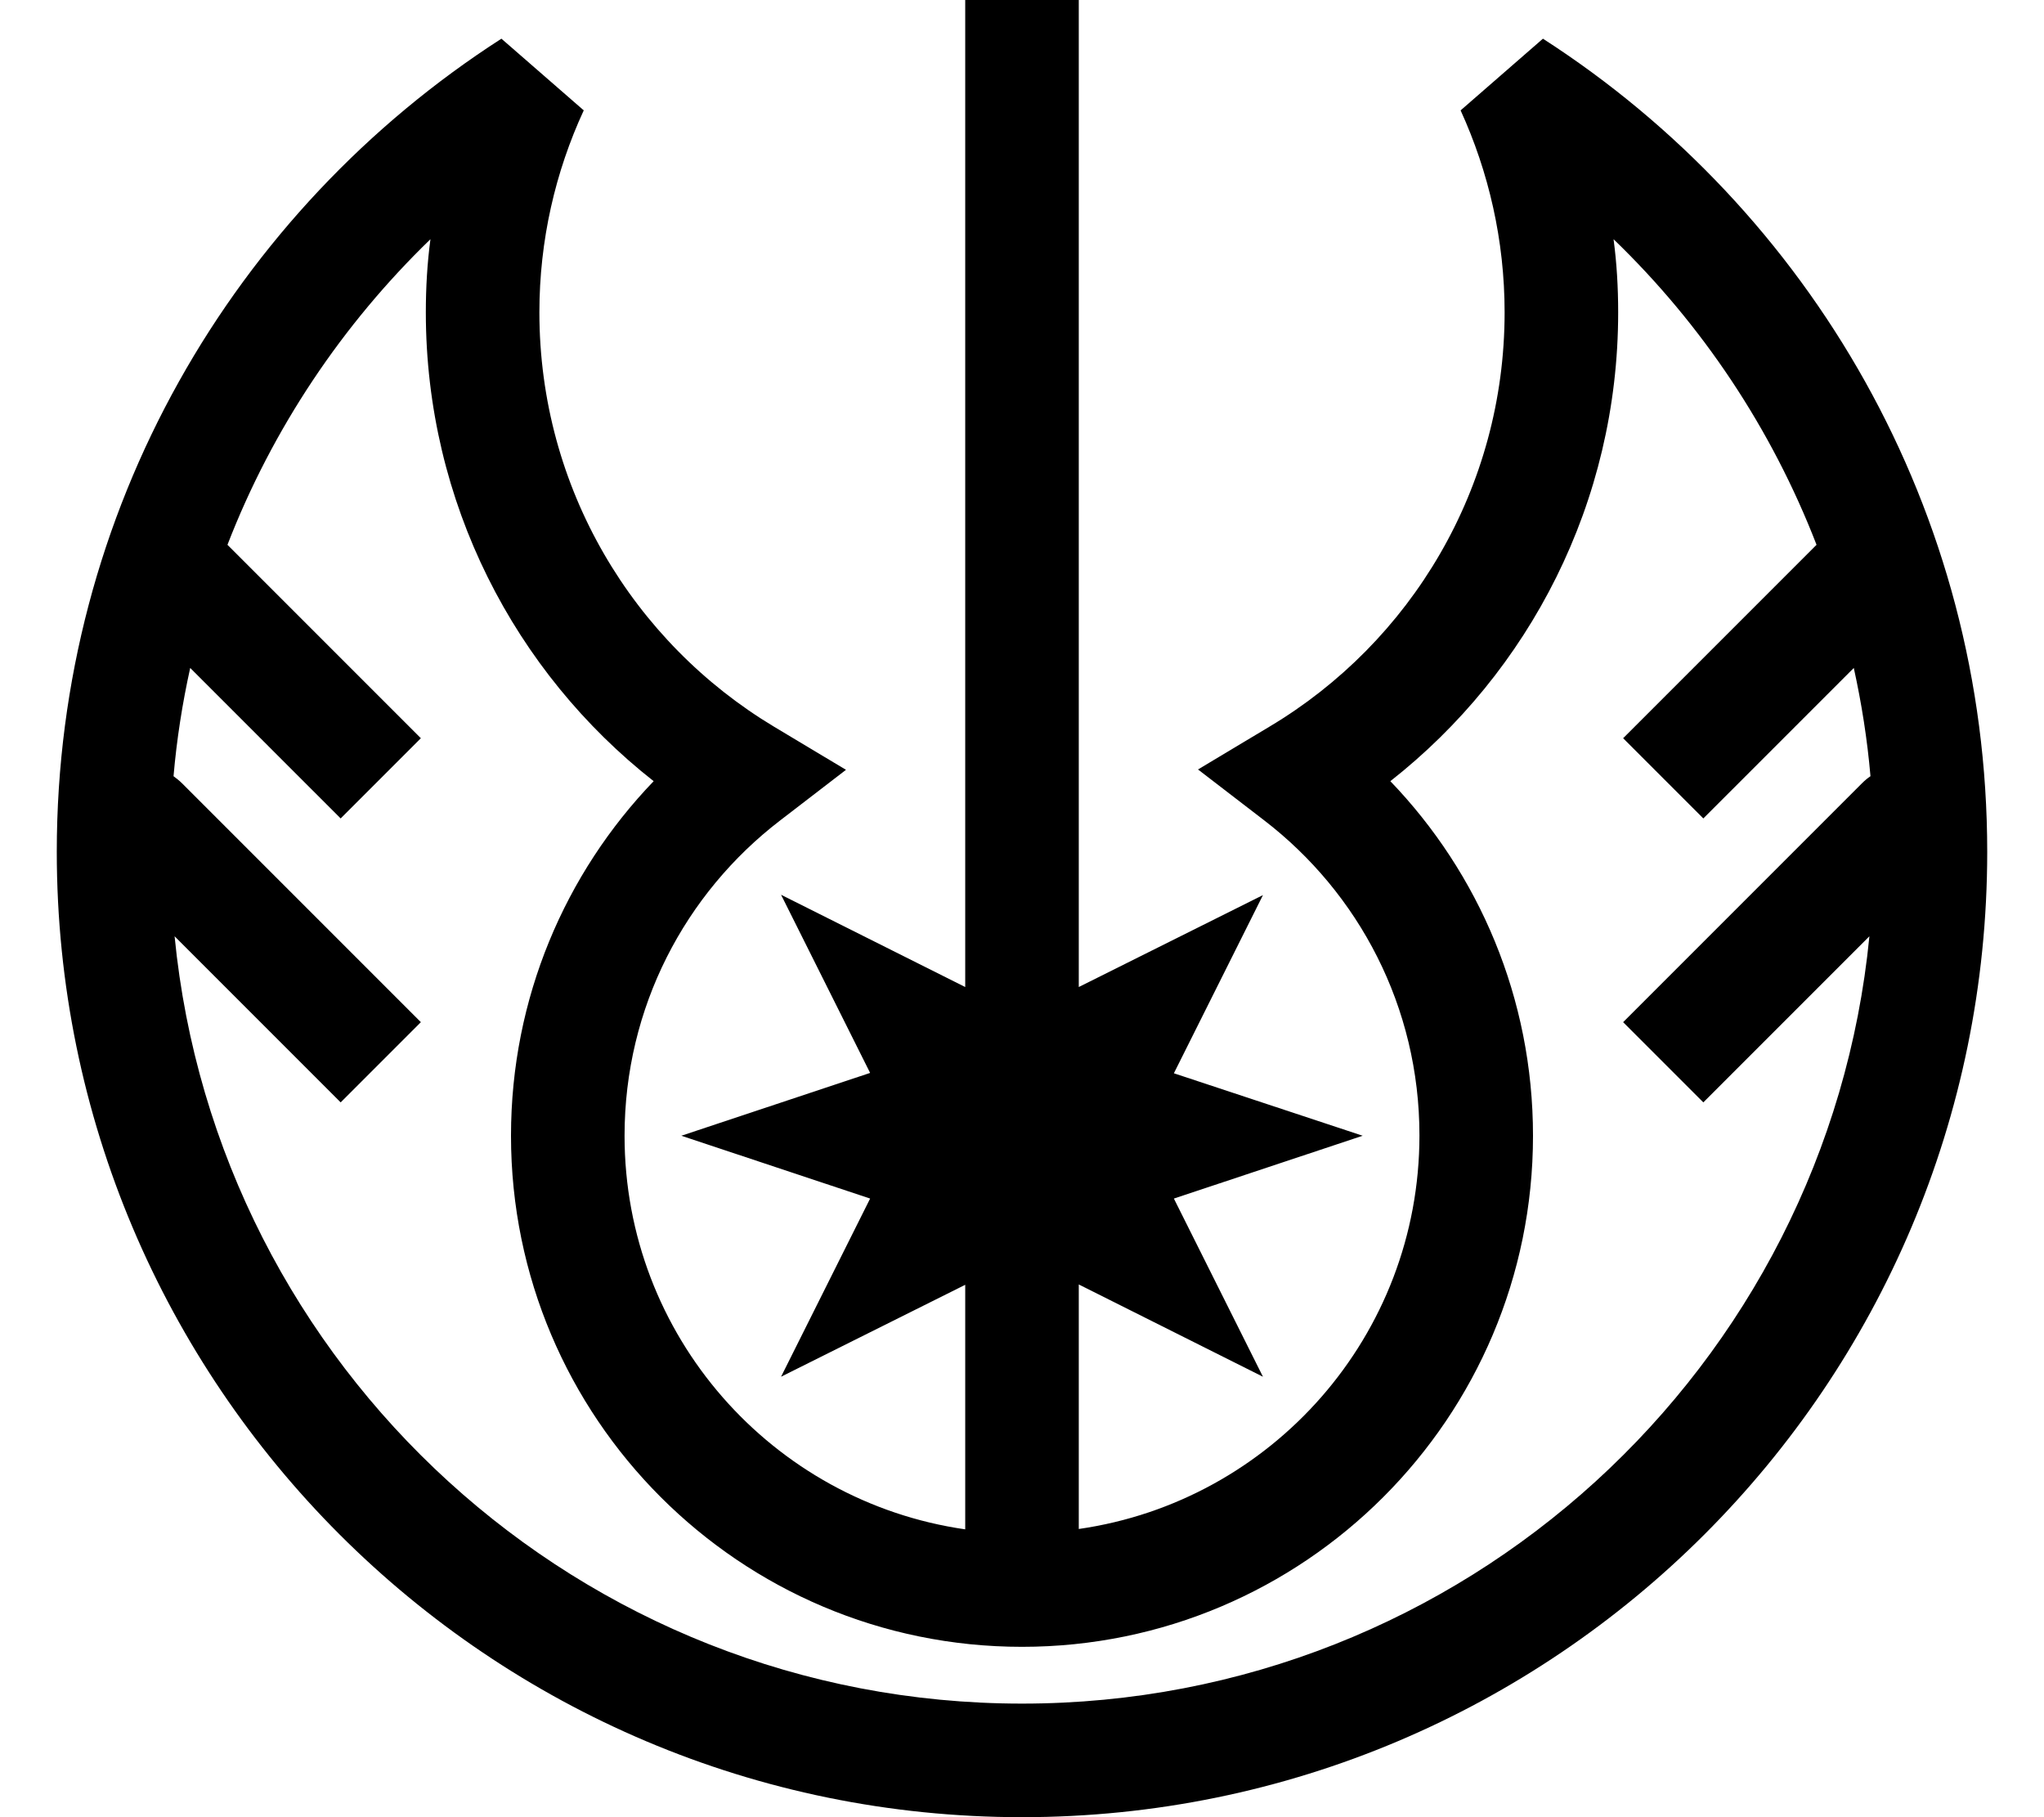<svg xmlns="http://www.w3.org/2000/svg"  fill="currentColor" viewBox="0 0 576 512"><!--! Font Awesome Pro 6.7.2 by @fontawesome - https://fontawesome.com License - https://fontawesome.com/license (Commercial License) Copyright 2024 Fonticons, Inc. --><path d="M304 0l0 16 0 262.1 51.9-25.9-25.1 50.2L384 320l-53.2 17.7 25.1 50.2L304 361.9l0 68.9c54.3-7.8 96-54.4 96-110.9c0-36.2-17.1-68.3-43.8-88.8l-18.6-14.3 20.2-12.1C397.5 181 424 137.6 424 88c0-20.3-4.5-39.6-12.4-56.9l23.2-20.2C510 59.3 560 143.8 560 240c0 150.2-121.8 272-272 272S16 390.2 16 240C16 143.8 66 59.3 141.3 10.9l23.2 20.2C156.5 48.4 152 67.7 152 88c0 49.6 26.5 93 66.2 116.8l20.2 12.1-18.6 14.3C193.1 251.7 176 283.8 176 320c0 56.4 41.7 103.1 96 110.9l0-68.9-51.9 25.9 25.1-50.2L192 320l53.2-17.7-25.1-50.2L272 278.1 272 16l0-16 32 0zM64.1 153.5l43.2 43.2L118.6 208 96 230.6 84.7 219.3 53.6 188.2c-2.2 9.9-3.8 20.1-4.7 30.5c.8 .6 1.6 1.2 2.4 2l56 56L118.6 288 96 310.6 84.7 299.3 49.2 263.8C61.1 385.2 163.5 480 288 480s226.9-94.8 238.8-216.2l-35.5 35.5L480 310.6 457.4 288l11.3-11.3 56-56c.7-.7 1.5-1.4 2.4-2c-.9-10.4-2.5-20.5-4.7-30.5l-31.1 31.1L480 230.6 457.4 208l11.3-11.3 43.2-43.2c-12.7-32.8-32.3-62.1-57.2-86.1C455.6 74.1 456 81 456 88c0 53.6-25.1 101.4-64.2 132.1C416.7 246 432 281.2 432 320c0 79.5-64.5 144-144 144s-144-64.5-144-144c0-38.8 15.3-74 40.2-99.9C145.1 189.4 120 141.6 120 88c0-7 .4-13.9 1.3-20.6c-24.8 24-44.5 53.3-57.2 86.1z"/></svg>
